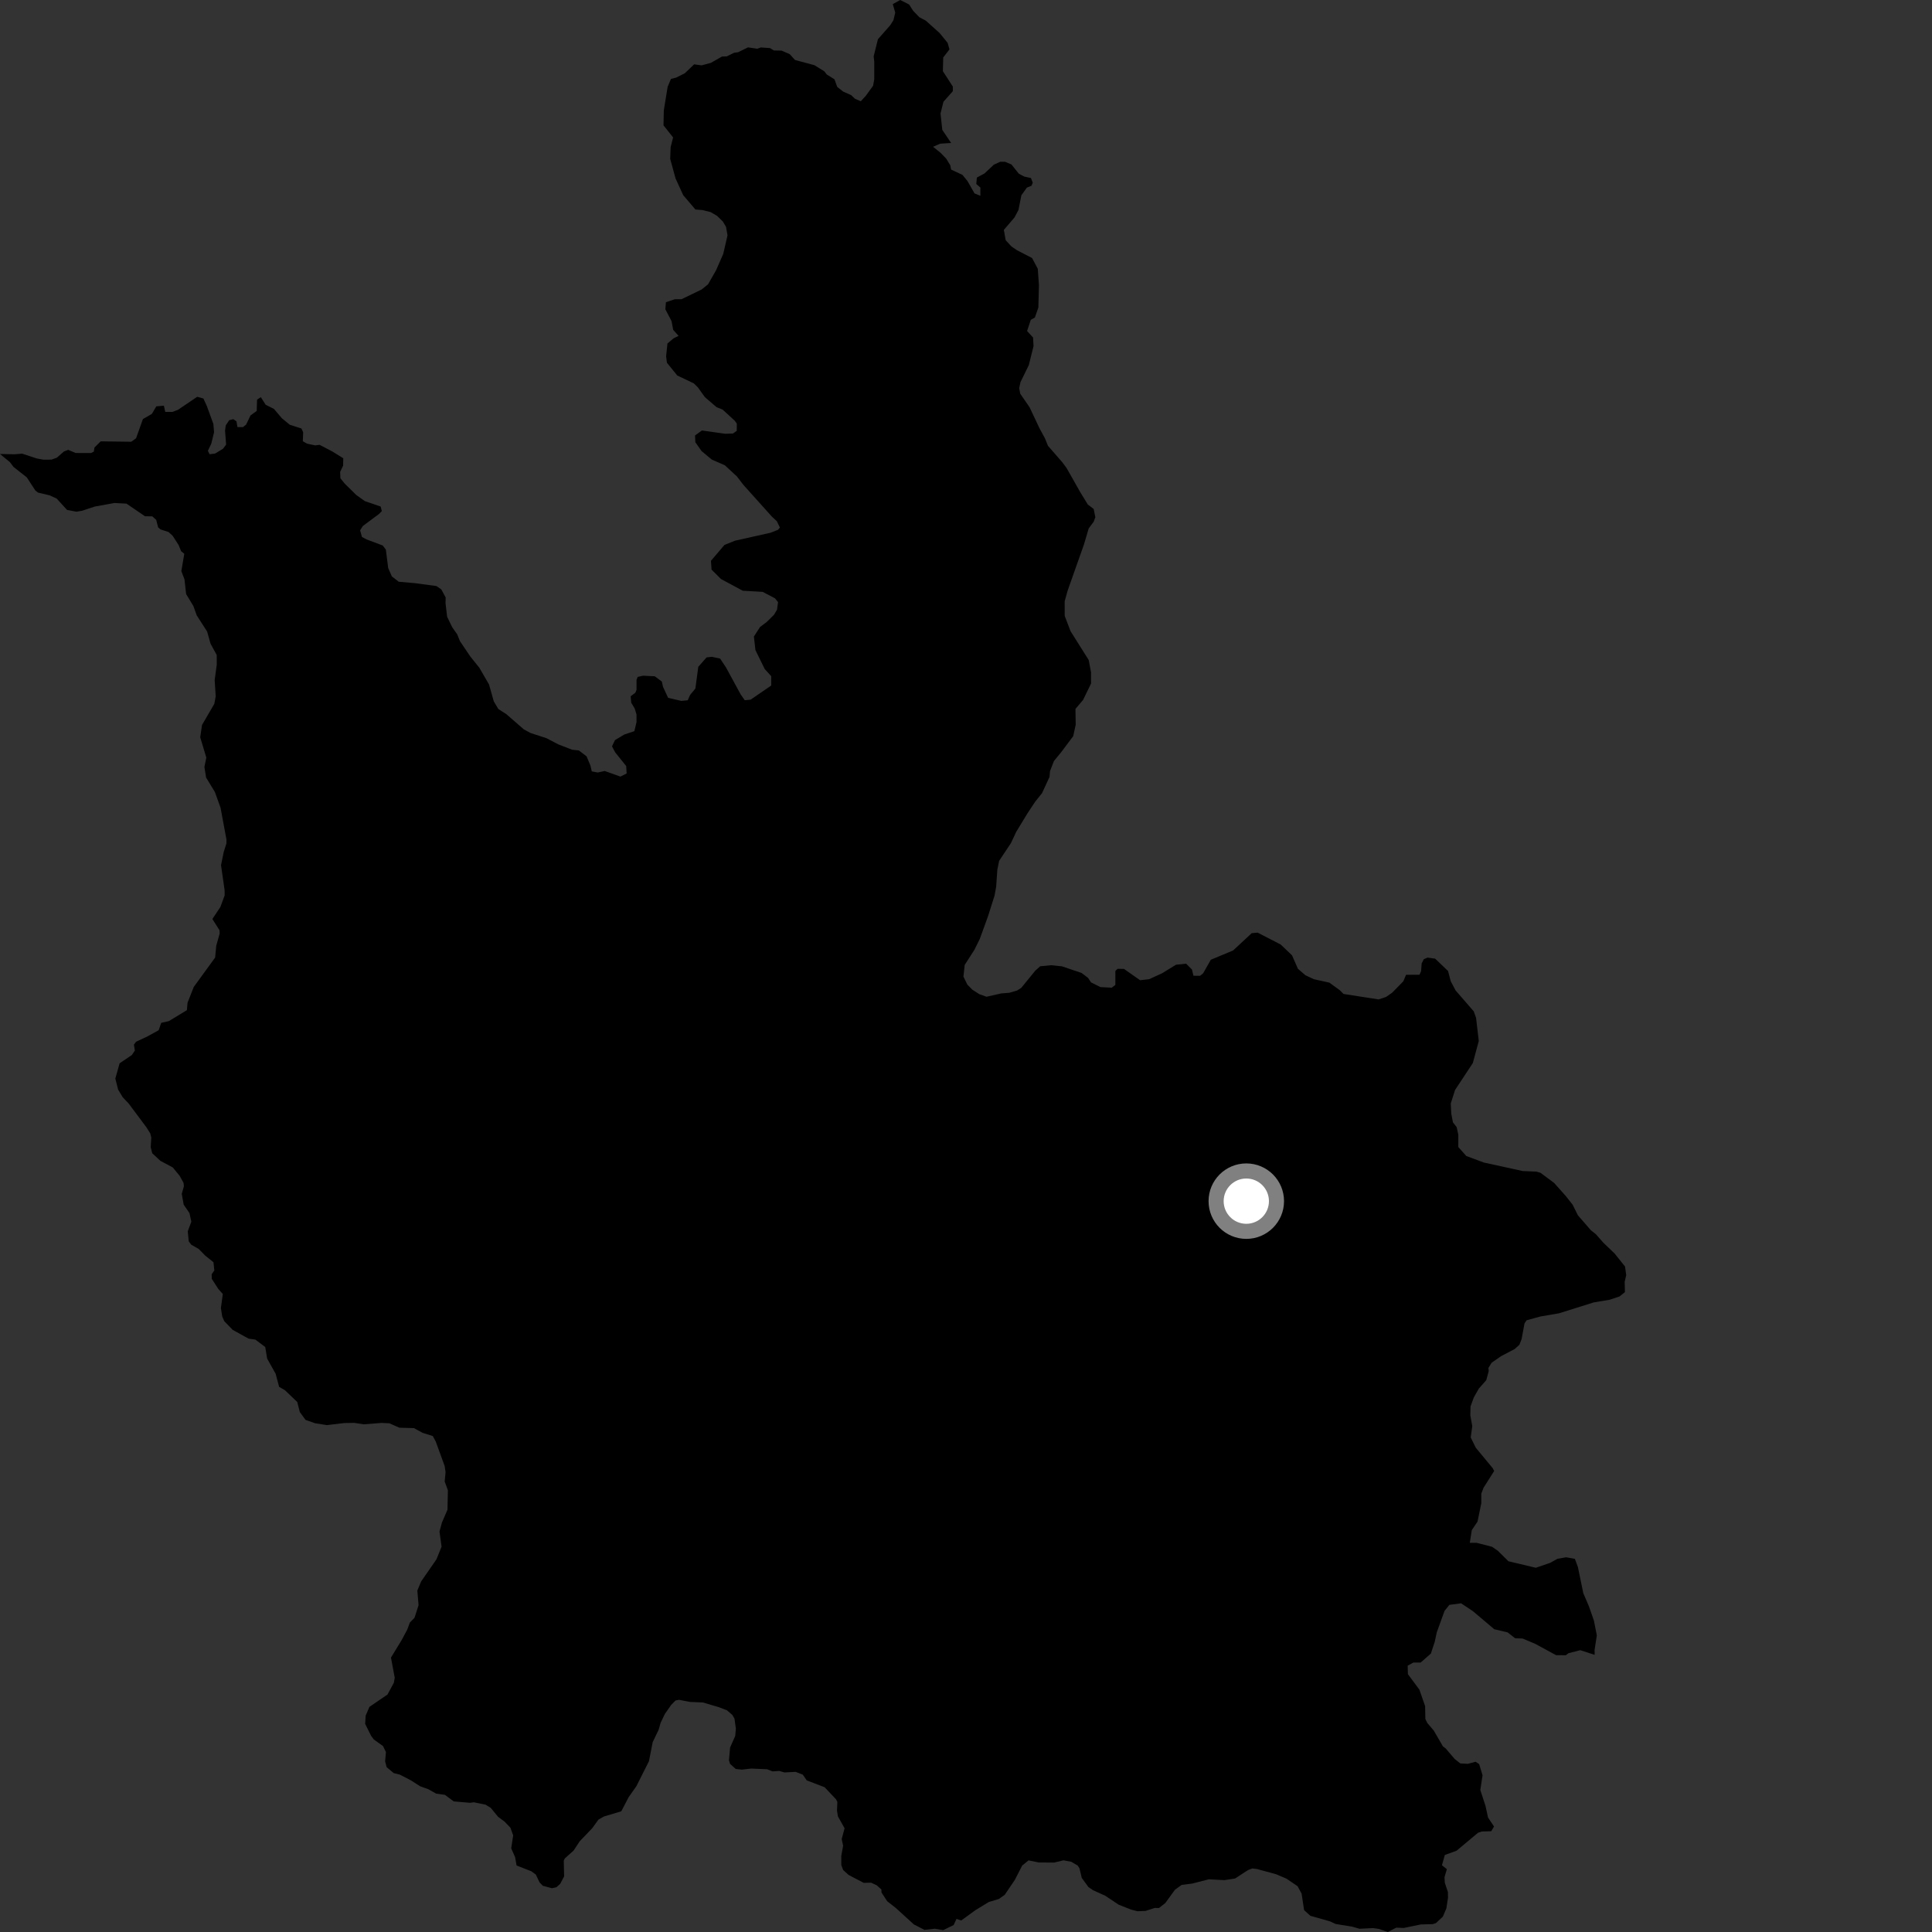 <?xml version="1.0" encoding="utf-8" ?>
<svg baseProfile="full" height="1024" version="1.1" width="1024" xmlns="http://www.w3.org/2000/svg" xmlns:ev="http://www.w3.org/2001/xml-events" xmlns:xlink="http://www.w3.org/1999/xlink"><rect width="100%" height="100%" fill="#333333" stroke="none"/><defs /><polygon fill="black" points="791.944,779.643 791.144,778.128 782.201,767.34 779.509,761.863 780.329,755.891 779.299,750.115 779.411,745.449 781.174,740.615 783.796,736.004 787.736,731.542 789.057,726.684 788.883,725.065 790.59,722.278 795.578,718.811 802.854,714.989 805.31,712.764 806.48,709.745 808.02,701.44 809.097,699.792 816.353,697.783 826.367,696.06 844.663,690.319 853.24,688.874 858.382,687.148 861.246,684.854 861.113,679.367 861.931,675.845 861.294,671.272 855.801,664.408 849.863,658.714 845.849,654.168 843.188,652.043 836.329,644.149 833.541,638.542 829.97,634.001 823.734,626.995 816.475,621.595 814.312,620.978 807.084,620.674 786.501,616.172 777.19,612.724 772.929,607.959 772.932,601.401 772.065,597.409 770.071,594.841 769.21,590.278 768.931,584.851 771.205,577.715 780.631,563.444 783.781,551.745 782.345,539.474 781.141,536.076 771.495,524.942 768.928,520.086 767.497,514.658 760.655,508.109 756.644,507.541 754.647,508.388 753.502,510.677 753.224,514.673 752.378,516.628 745.237,516.672 743.802,520.092 737.806,526.212 734.606,528.417 730.669,529.712 712.073,526.812 710.066,524.794 704.619,520.835 696.318,518.98 691.909,516.905 687.931,513.485 684.794,506.339 678.813,500.625 666.566,494.317 663.439,494.597 653.564,503.769 641.759,508.684 637.701,515.849 636.064,517.19 632.557,517.168 631.771,513.875 628.659,510.771 623.299,511.332 615.905,515.867 609.082,518.988 604.252,519.535 595.707,513.521 592.306,513.511 591.164,514.653 591.163,522.007 589.246,523.488 583.289,523.192 578.268,520.688 576.675,518.285 573.235,515.677 562.856,512.176 557.102,511.585 551.335,512.139 548.747,514.44 541.285,523.596 539.083,524.981 534.955,526.2 530.724,526.525 522.876,528.303 519.023,526.914 515.364,524.558 512.716,521.875 510.642,517.606 511.317,511.425 516.465,503.398 519.286,497.704 523.66,485.647 527.143,474.645 527.989,470.002 528.612,460.897 529.579,456.237 535.837,446.833 538.659,440.814 544.599,431.071 548.628,424.974 552.29,420.398 556.263,411.796 556.545,408.66 558.603,403.38 562.608,398.48 568.84,390.151 570.145,384.104 570.01,375.742 574.039,371.007 578.281,362.277 578.274,356.358 577.035,349.822 567.405,334.529 564.313,326.438 564.302,318.651 565.87,313.049 574.548,288.496 577.026,280.097 579.677,276.531 580.555,274.132 579.672,269.768 576.58,267.421 572.585,260.916 565.297,248.037 563.08,245.057 555.457,236.302 553.808,232.247 550.986,227.074 545.707,215.875 540.761,208.706 540.182,205.757 540.88,202.516 545.296,193.501 547.792,183.462 547.554,178.893 544.374,175.453 546.335,169.524 548.498,168.304 550.357,162.986 550.657,151.154 550.043,142.447 547.013,136.753 539.078,132.663 536.098,130.635 533.02,127.299 532.057,121.855 537.706,115.258 539.808,111.292 541.349,103.511 544.239,99.463 546.72,98.442 547.372,96.847 546.424,94.354 542.935,93.606 540.026,92.091 536.051,87.142 532.657,85.742 530.172,85.732 526.759,87.284 521.8,91.938 517.755,94.114 517.452,97.53 519.629,99.404 519.619,103.764 516.517,102.511 512.787,95.96 510.126,92.701 504.108,89.89 503.668,87.598 501.53,84.111 498.598,81.062 494.551,77.797 498.321,76.15 504.128,75.783 499.435,68.854 498.496,60.146 500.054,53.919 505.025,48.326 505.012,45.866 499.746,37.737 499.932,30.443 503.24,26.176 502.253,22.704 498.016,17.509 490.681,10.936 487.249,9.117 483.96,5.688 481.854,2.386 477.142,0.0 473.183,2.195 474.503,6.67 473.553,10.669 471.874,13.342 465.313,20.802 463.059,29.877 463.378,32.696 463.373,42.035 462.759,45.447 458.969,50.696 456.257,53.663 453.19,52.368 451.128,50.422 446.859,48.521 443.738,46.052 442.301,42.053 438.178,39.46 436.908,37.81 431.704,34.57 421.359,31.783 418.586,28.706 414.263,26.824 410.169,26.75 408.109,25.488 403.265,25.15 401.403,25.829 396.453,25.102 391.225,27.667 389.118,27.966 385.17,29.885 382.684,29.964 376.71,33.346 371.861,34.641 367.912,34.098 362.933,38.851 358.306,41.159 355.629,41.817 353.859,46.03 351.834,58.518 351.669,66.436 356.762,72.833 355.455,78.011 355.218,84.205 358.052,94.563 362.11,103.438 368.592,111.049 372.287,111.332 376.655,112.42 380.058,114.414 383.128,117.404 384.815,120.255 385.597,124.727 383.338,134.561 379.563,143.173 375.279,150.694 371.84,153.457 361.178,158.607 357.643,158.612 352.962,160.174 352.644,163.908 355.94,170.211 356.798,174.819 359.667,178.023 357.033,179.305 353.766,182.051 353.053,188.825 353.485,192.252 358.958,199.014 367.766,203.215 369.896,205.317 373.599,210.483 379.803,215.814 382.976,217.07 389.441,222.999 390.522,224.513 390.489,228.344 388.502,229.769 384.403,229.91 372.024,228.164 368.393,230.794 368.538,234.383 371.822,239.043 377.248,243.577 384.168,246.6 390.532,252.475 394.069,257.058 409.038,273.731 411.727,276.238 413.374,279.611 412.328,280.825 408.355,282.377 389.63,286.561 383.985,288.828 376.819,297.236 377.14,301.911 382.12,306.881 393.656,313.091 404.251,313.707 410.786,317.133 412.381,319.147 411.827,323.177 410.232,325.855 406.351,329.689 402.832,332.33 399.577,337.379 400.394,344.555 405.337,354.636 408.758,358.369 408.763,363.348 397.861,370.824 394.746,371.14 392.556,368.025 384.773,353.717 381.659,349.055 377.284,348.119 374.488,348.441 370.114,353.424 368.56,364.944 365.748,368.361 364.507,371.168 361.078,371.491 354.118,369.867 351.41,364.034 350.789,361.235 347.035,358.437 340.806,358.141 337.997,358.767 337.378,360.324 337.378,365.608 336.75,367.174 334.254,369.044 334.565,372.462 336.431,375.573 337.361,378.683 337.369,382.732 336.222,387.533 330.943,389.292 325.978,392.243 324.373,395.575 326.057,398.757 331.893,406.021 332.136,409.941 328.844,411.616 320.523,408.643 316.809,409.442 313.65,408.847 312.955,405.791 310.886,400.866 306.817,397.756 303.231,397.371 295.888,394.522 289.645,391.259 281.191,388.497 277.653,386.589 268.351,378.5 264.149,375.815 261.723,371.754 259.199,362.796 254.064,353.914 249.272,347.962 243.782,339.821 242.331,336.215 239.703,332.479 236.988,326.89 236.141,319.705 236.207,316.668 233.899,312.387 231.332,310.614 220.004,309.099 211.337,308.326 207.683,305.505 205.759,301.105 204.515,291.328 202.864,289.128 194.24,285.892 191.831,284.591 190.865,281.082 192.302,278.803 200.919,272.393 202.371,270.881 201.755,268.47 193.343,265.585 188.828,262.354 182.75,256.375 180.424,253.5 180.271,250.136 181.86,246.797 181.942,242.895 176.159,239.3 169.388,235.773 167.06,236.057 162.688,235.138 160.504,233.86 160.684,229.122 159.777,227.118 153.565,225.109 149.367,221.647 145.182,216.716 140.802,214.528 138.251,210.519 136.247,211.798 136.059,217.813 132.784,220.177 130.409,225.098 128.761,226.372 125.859,226.371 125.313,223.269 123.664,222.171 121.473,222.723 119.657,225.456 119.28,228.189 119.841,235.665 118.19,237.848 114.002,240.394 111.093,240.762 110.183,238.939 111.997,235.113 113.461,229.097 113.099,224.719 109.638,215.229 107.806,211.218 104.527,210.303 94.322,217.217 91.422,218.308 87.591,218.304 86.868,215.025 82.85,215.375 80.495,219.377 75.75,222.107 72.11,232.313 69.562,234.135 53.366,233.921 50.068,237.194 49.725,239.385 48.258,240.109 40.059,240.091 36.14,238.431 33.874,239.307 30.115,242.593 27.284,243.614 22.949,243.623 19.484,242.999 11.72,240.442 7.712,240.781 0.0,240.616 5.232,244.925 7.153,247.466 14.197,253.015 18.757,260.001 20.162,261.085 26.26,262.523 30.033,264.244 35.543,270.273 40.514,271.213 43.485,270.715 50.184,268.493 60.675,266.592 67.04,266.94 76.835,273.623 80.752,273.689 82.789,275.537 83.822,279.537 85.108,280.618 89.3,281.956 91.458,283.908 94.63,288.808 96.02,292.171 97.674,293.513 96.121,302.709 97.784,307.066 98.644,314.846 102.496,321.209 104.265,326.149 109.795,334.764 111.577,341.137 114.872,347.175 114.888,352.225 113.783,360.439 114.326,369.126 113.576,373.082 107.077,384.246 106.118,390.756 109.354,401.559 108.339,406.492 109.247,412.149 113.883,419.762 116.888,428.099 120.04,445.039 120.003,447.032 118.567,451.614 117.149,458.569 119.06,471.882 119.065,474.603 116.81,480.708 112.571,487.094 116.33,493.029 116.445,494.749 114.617,501.249 114.025,507.533 102.696,523.106 99.409,531.449 99.058,535.403 89.515,541.201 85.448,542.136 84.098,546.046 77.79,549.506 72.111,552.146 70.977,553.695 71.488,556.804 69.884,559.185 63.398,563.573 61.128,571.656 62.614,577.521 65.023,581.525 68.22,584.929 77.572,597.447 79.635,600.721 80.194,602.949 79.877,608.063 80.709,611.267 84.984,615.249 91.585,618.782 95.245,623.245 97.285,626.959 97.477,628.722 96.335,632.791 97.365,638.517 100.418,642.952 101.412,647.491 99.516,652.644 100.032,657.934 101.361,659.714 105.306,661.95 108.774,665.492 113.144,669.013 113.604,673.381 112.195,675.357 112.247,677.805 115.69,683.146 118.092,685.842 117.083,693.324 117.777,697.725 118.87,700.261 123.322,704.848 131.742,709.503 135.357,710.016 140.583,713.948 141.592,720.075 146.101,728.136 147.933,735.054 151.026,736.839 157.55,743.095 158.918,748.438 161.961,752.588 167.08,754.37 173.305,755.335 182.529,754.235 187.777,754.154 192.736,754.917 202.251,754.178 206.339,754.367 211.704,756.714 219.397,756.932 224.037,759.453 229.383,761.122 230.935,763.991 235.677,777.011 236.161,780.265 235.696,785.236 237.396,789.88 237.17,800.192 234.237,806.975 232.938,811.751 234.047,819.767 231.331,826.471 223.203,838.214 221.199,843.054 221.85,850.769 219.699,857.471 217.25,859.958 215.806,863.832 212.881,869.285 207.225,878.552 209.218,889.269 208.757,891.875 205.377,898.142 195.82,904.664 193.809,909.33 193.54,913.682 196.714,920.059 198.148,921.975 202.971,925.414 204.553,928.601 204.112,933.567 204.955,936.674 208.678,939.77 211.928,940.592 217.731,943.593 222.661,946.755 226.954,948.289 231.191,950.664 235.827,951.31 240.475,954.775 249.09,955.528 251.12,955.246 257.322,956.498 260.091,958.185 264.009,962.965 267.358,965.438 270.524,968.709 271.992,972.788 270.952,979.643 273.005,984.285 273.797,988.754 281.645,991.821 284.013,993.586 285.968,997.672 287.692,999.498 292.545,1000.803 294.9,1000.281 296.89,998.523 298.994,994.523 298.809,986.193 299.328,985.043 304.037,980.81 307.311,975.849 313.914,968.965 317.174,964.446 320.073,962.792 329.301,960.012 333.172,952.569 337.283,946.738 343.958,933.47 345.942,923.36 349.123,916.738 350.135,913.123 352.422,908.387 355.769,903.603 358.033,901.317 359.838,900.93 365.733,902.063 372.537,902.343 380.921,904.819 385.28,906.484 388.136,908.928 389.293,910.9 390.024,916.208 389.688,920.088 386.958,926.233 386.367,933.012 386.952,934.904 389.952,937.587 393.121,937.946 398.135,937.373 406.626,937.737 409.419,938.869 413.092,938.639 415.734,939.432 421.693,939.127 425.492,940.59 427.593,943.65 437.059,947.264 443.126,953.675 443.812,955.057 443.624,959.687 444.109,962.707 447.647,969.036 446.115,974.736 446.87,978.292 445.889,983.713 445.915,988.563 446.901,991.158 449.764,993.757 457.8,997.959 461.697,997.854 464.724,999.274 467.158,1001.468 467.208,1003.058 470.238,1007.699 474.803,1011.272 484.376,1019.992 489.986,1022.871 495.438,1022.259 499.899,1023.011 505.446,1020.322 506.965,1017.048 509.468,1017.899 516.927,1012.475 524.068,1008.111 529.454,1006.485 532.532,1004.287 537.899,996.355 541.772,988.795 545.137,986.037 550.619,987.158 558.723,987.195 563.694,986.002 567.824,986.79 571.174,988.768 572.114,990.162 573.374,995.364 576.874,1000.163 579.315,1001.844 585.82,1004.791 592.904,1009.518 599.458,1012.107 602.883,1012.998 607.19,1012.823 612.069,1011.241 614.261,1011.297 617.649,1008.65 622.73,1001.625 626.3,999.033 631.883,998.329 640.71,996.072 648.931,996.507 654.602,995.659 661.489,991.167 663.75,990.321 666.243,990.626 676.342,993.375 681.881,995.745 687.749,999.728 689.87,1003.658 691.197,1012.397 694.529,1015.418 704.871,1018.344 707.933,1019.752 716.728,1021.185 720.543,1022.283 727.721,1021.933 730.786,1022.346 735.586,1024.0 740.056,1021.701 744.012,1021.858 753.042,1019.999 759.393,1019.834 761.094,1019.268 764.733,1015.864 766.607,1011.486 767.468,1005.837 767.423,1002.832 765.774,997.862 765.623,994.93 766.869,990.698 764.267,988.62 765.788,983.173 772.002,980.925 783.385,971.394 785.375,970.73 790.402,970.589 791.863,968.072 788.681,963.323 787.365,957.241 784.597,948.714 785.778,940.919 783.982,935.006 782.065,933.765 778.011,934.859 773.989,934.65 771.007,932.291 766.261,926.736 764.769,925.604 759.915,917.219 756.534,913.245 755.47,911.134 755.337,904.256 752.296,895.533 746.217,887.341 746.092,882.842 749.128,881.184 752.96,881.187 758.393,876.431 760.451,870.153 761.506,865.226 765.629,853.807 768.201,850.609 774.398,849.776 780.662,853.942 791.985,863.522 799.049,865.187 803.048,868.314 807.026,868.459 813.671,871.255 824.773,877.287 829.936,877.301 831.321,876.23 837.577,874.628 845.199,877.106 845.175,874.391 846.352,866.802 844.793,858.897 842.12,851.278 839.195,844.465 836.327,830.585 834.715,826.224 830.083,825.397 825.47,826.196 821.623,828.337 814.028,830.949 799.511,827.503 793.855,821.922 790.81,819.82 782.605,817.713 779.025,817.713 780.09,810.966 783.129,806.471 785.121,796.692 785.115,791.683 786.304,788.542 791.944,779.643" /><circle cx="660.563" cy="636.636" fill="rgb(100%,100%,100%)" r="16" stroke="grey" stroke-width="8" /></svg>
